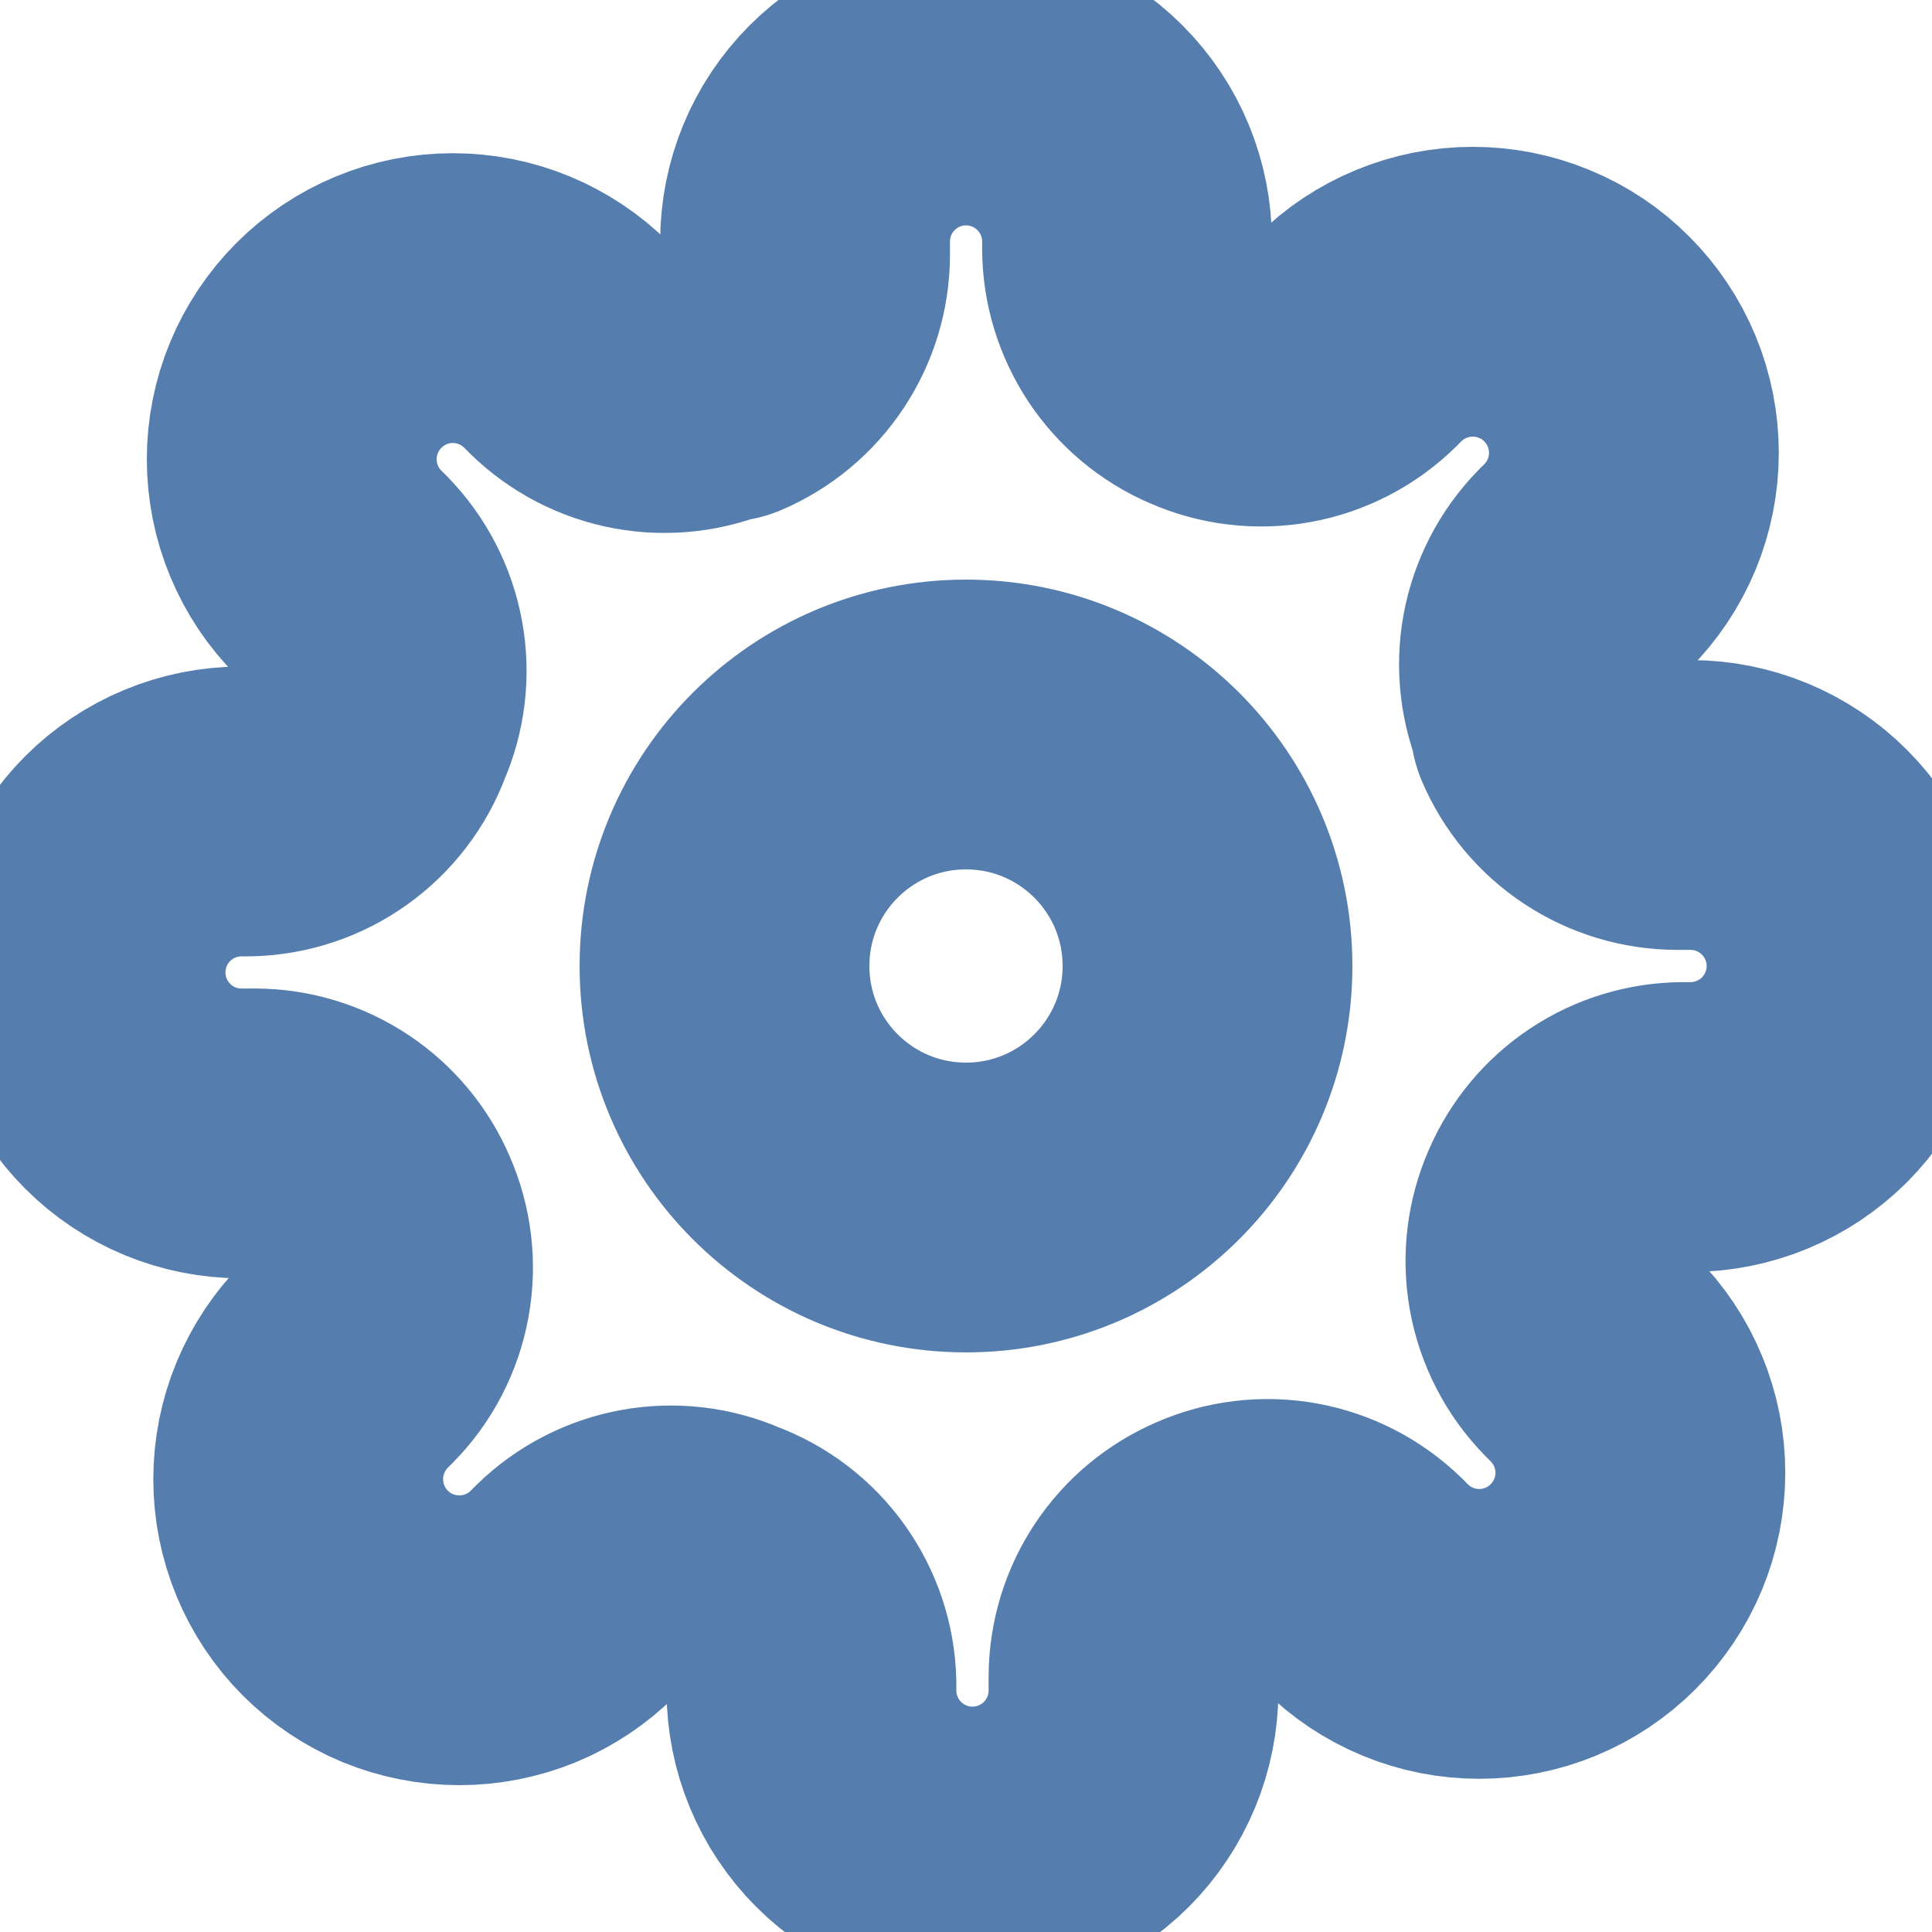 <svg width="20" height="20" viewBox="0 0 20 20" fill="none" xmlns="http://www.w3.org/2000/svg">
<g clip-path="url(#clip0_25_104)">
<path d="M10 12.5C11.381 12.5 12.5 11.381 12.5 10C12.5 8.619 11.381 7.5 10 7.5C8.619 7.5 7.5 8.619 7.5 10C7.5 11.381 8.619 12.5 10 12.5Z" stroke="#557EAE" stroke-width="3" stroke-linecap="round" stroke-linejoin="round"/>
<path d="M16.167 12.5C16.056 12.751 16.023 13.03 16.072 13.3C16.121 13.571 16.25 13.82 16.442 14.017L16.492 14.067C16.647 14.222 16.77 14.405 16.854 14.608C16.938 14.81 16.981 15.027 16.981 15.246C16.981 15.465 16.938 15.682 16.854 15.884C16.77 16.086 16.647 16.27 16.492 16.425C16.337 16.58 16.154 16.703 15.951 16.787C15.749 16.871 15.532 16.914 15.313 16.914C15.094 16.914 14.877 16.871 14.675 16.787C14.472 16.703 14.289 16.58 14.134 16.425L14.084 16.375C13.887 16.183 13.638 16.054 13.368 16.005C13.097 15.956 12.818 15.989 12.567 16.1C12.321 16.206 12.11 16.381 11.962 16.605C11.814 16.828 11.735 17.09 11.734 17.358V17.5C11.734 17.942 11.558 18.366 11.246 18.679C10.933 18.991 10.509 19.167 10.067 19.167C9.625 19.167 9.201 18.991 8.889 18.679C8.576 18.366 8.4 17.942 8.4 17.5V17.425C8.394 17.149 8.305 16.882 8.144 16.657C7.984 16.433 7.759 16.262 7.5 16.167C7.249 16.056 6.97 16.023 6.7 16.072C6.43 16.121 6.18 16.25 5.984 16.442L5.934 16.492C5.779 16.647 5.595 16.77 5.393 16.854C5.19 16.937 4.974 16.98 4.755 16.98C4.536 16.98 4.319 16.937 4.116 16.854C3.914 16.77 3.73 16.647 3.575 16.492C3.42 16.337 3.298 16.153 3.214 15.951C3.13 15.748 3.087 15.532 3.087 15.312C3.087 15.094 3.13 14.877 3.214 14.674C3.298 14.472 3.42 14.288 3.575 14.133L3.625 14.083C3.818 13.887 3.946 13.637 3.995 13.367C4.044 13.097 4.011 12.818 3.9 12.567C3.795 12.32 3.619 12.11 3.396 11.962C3.172 11.814 2.91 11.734 2.642 11.733H2.5C2.058 11.733 1.634 11.558 1.322 11.245C1.009 10.933 0.834 10.509 0.834 10.067C0.834 9.625 1.009 9.201 1.322 8.888C1.634 8.576 2.058 8.4 2.5 8.4H2.575C2.851 8.394 3.119 8.304 3.343 8.144C3.568 7.983 3.739 7.759 3.834 7.5C3.945 7.249 3.978 6.97 3.929 6.7C3.88 6.429 3.751 6.18 3.559 5.983L3.509 5.933C3.354 5.779 3.231 5.595 3.147 5.392C3.063 5.19 3.02 4.973 3.02 4.754C3.02 4.535 3.063 4.318 3.147 4.116C3.231 3.914 3.354 3.73 3.509 3.575C3.664 3.42 3.847 3.297 4.05 3.213C4.252 3.129 4.469 3.086 4.688 3.086C4.907 3.086 5.124 3.129 5.326 3.213C5.528 3.297 5.712 3.42 5.867 3.575L5.917 3.625C6.113 3.817 6.363 3.946 6.633 3.995C6.904 4.044 7.182 4.011 7.434 3.9H7.5C7.747 3.794 7.957 3.619 8.105 3.395C8.253 3.172 8.333 2.91 8.334 2.642V2.5C8.334 2.058 8.509 1.634 8.822 1.322C9.134 1.009 9.558 0.833 10 0.833C10.442 0.833 10.866 1.009 11.179 1.322C11.492 1.634 11.667 2.058 11.667 2.5V2.575C11.668 2.843 11.748 3.105 11.896 3.329C12.044 3.552 12.254 3.728 12.5 3.833C12.752 3.944 13.031 3.977 13.301 3.928C13.571 3.879 13.821 3.75 14.017 3.558L14.067 3.508C14.222 3.353 14.406 3.23 14.608 3.147C14.81 3.063 15.027 3.02 15.246 3.02C15.465 3.02 15.682 3.063 15.884 3.147C16.087 3.23 16.271 3.353 16.425 3.508C16.58 3.663 16.703 3.847 16.787 4.049C16.871 4.252 16.914 4.469 16.914 4.688C16.914 4.907 16.871 5.123 16.787 5.326C16.703 5.528 16.58 5.712 16.425 5.867L16.375 5.917C16.183 6.113 16.054 6.363 16.005 6.633C15.956 6.903 15.989 7.182 16.1 7.433V7.5C16.206 7.747 16.381 7.957 16.605 8.105C16.829 8.253 17.091 8.332 17.359 8.333H17.5C17.942 8.333 18.366 8.509 18.679 8.822C18.991 9.134 19.167 9.558 19.167 10C19.167 10.442 18.991 10.866 18.679 11.179C18.366 11.491 17.942 11.667 17.5 11.667H17.425C17.157 11.668 16.895 11.747 16.672 11.895C16.448 12.043 16.273 12.254 16.167 12.5V12.5Z" stroke="#557EAE" stroke-width="3" stroke-linecap="round" stroke-linejoin="round"/>
</g>
<defs>
<clipPath id="clip0_25_104">
<rect width="20" height="20" fill="white"/>
</clipPath>
</defs>
</svg>
